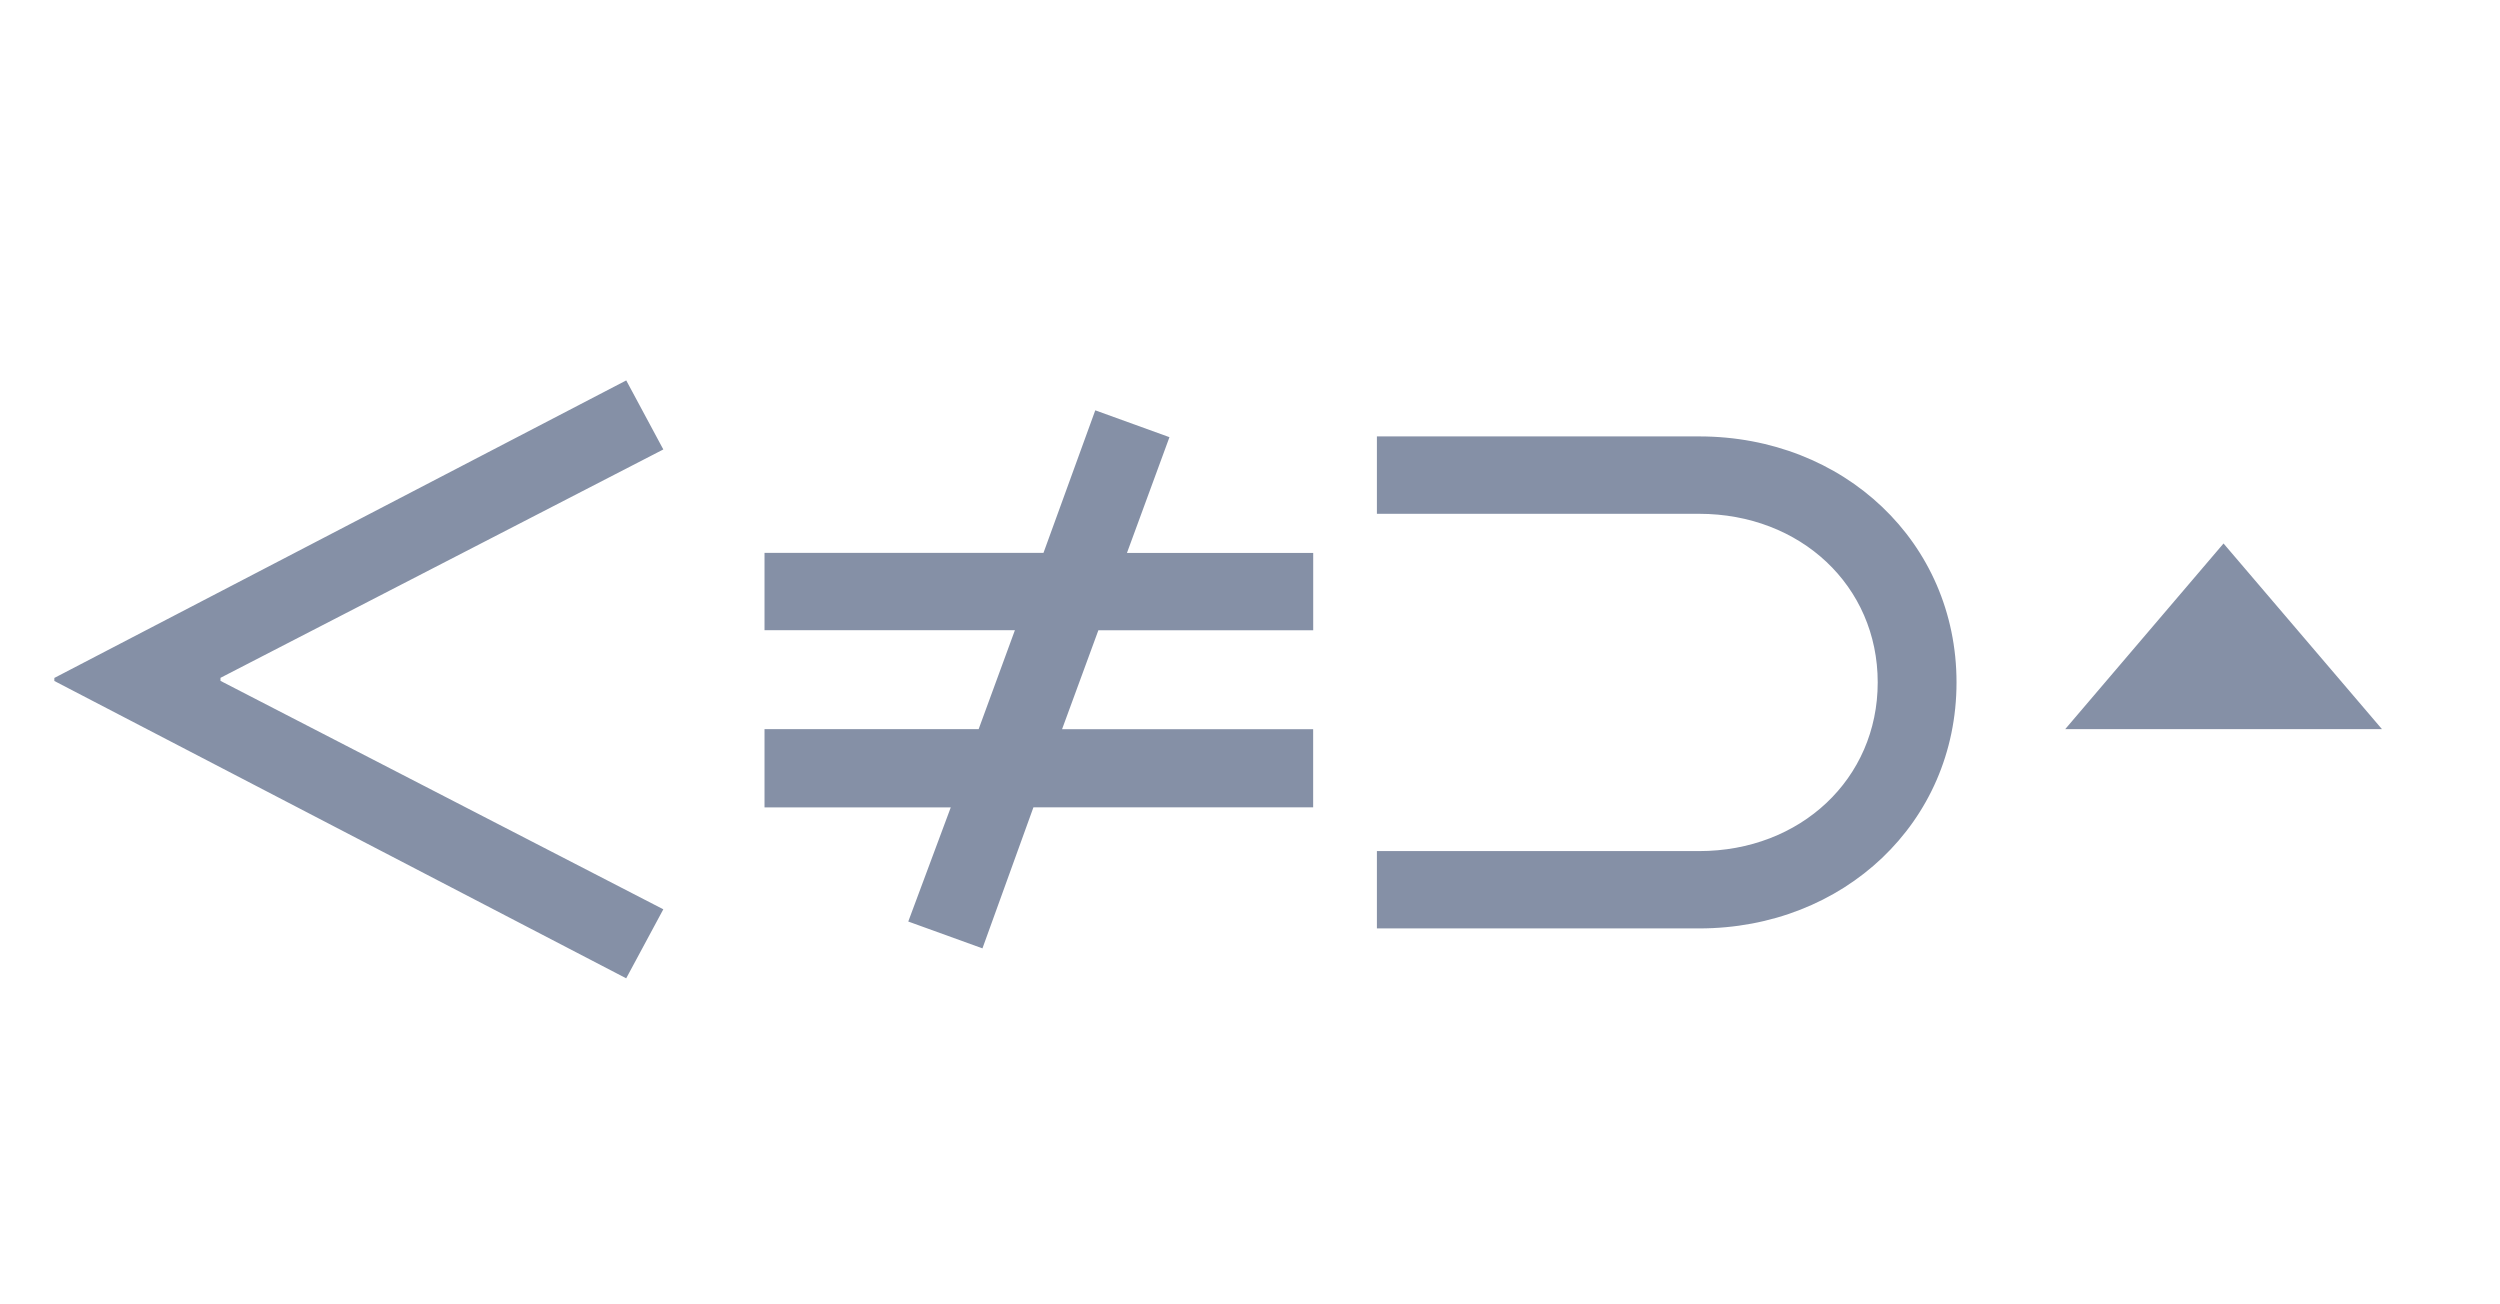 <svg xmlns="http://www.w3.org/2000/svg" width="46" height="24" viewBox="0 0 46 24" fill="#8590a6"><path d="M31.265 8.03c2.66 0 4.735 1.946 4.735 4.526s-2.076 4.527-4.735 4.527h-5.93V15.66h5.93c1.863 0 3.285-1.327 3.285-3.104 0-1.777-1.422-3.102-3.285-3.102h-5.93V8.03h5.93zm-7.102 3.567H20.21l-.668 1.82h4.62v1.438h-5.147l-.938 2.595-1.365-.494.782-2.1h-3.427v-1.44h3.94l.667-1.82h-4.607v-1.423H19.2l.953-2.623 1.365.494-.782 2.13h3.427v1.423zM11.523 7l.682 1.27-8.148 4.202v.056l8.148 4.203-.683 1.27L1 12.53v-.056L11.522 7zm29.39 3l2.915 3.416H38" fill-rule="evenodd"></path></svg>
